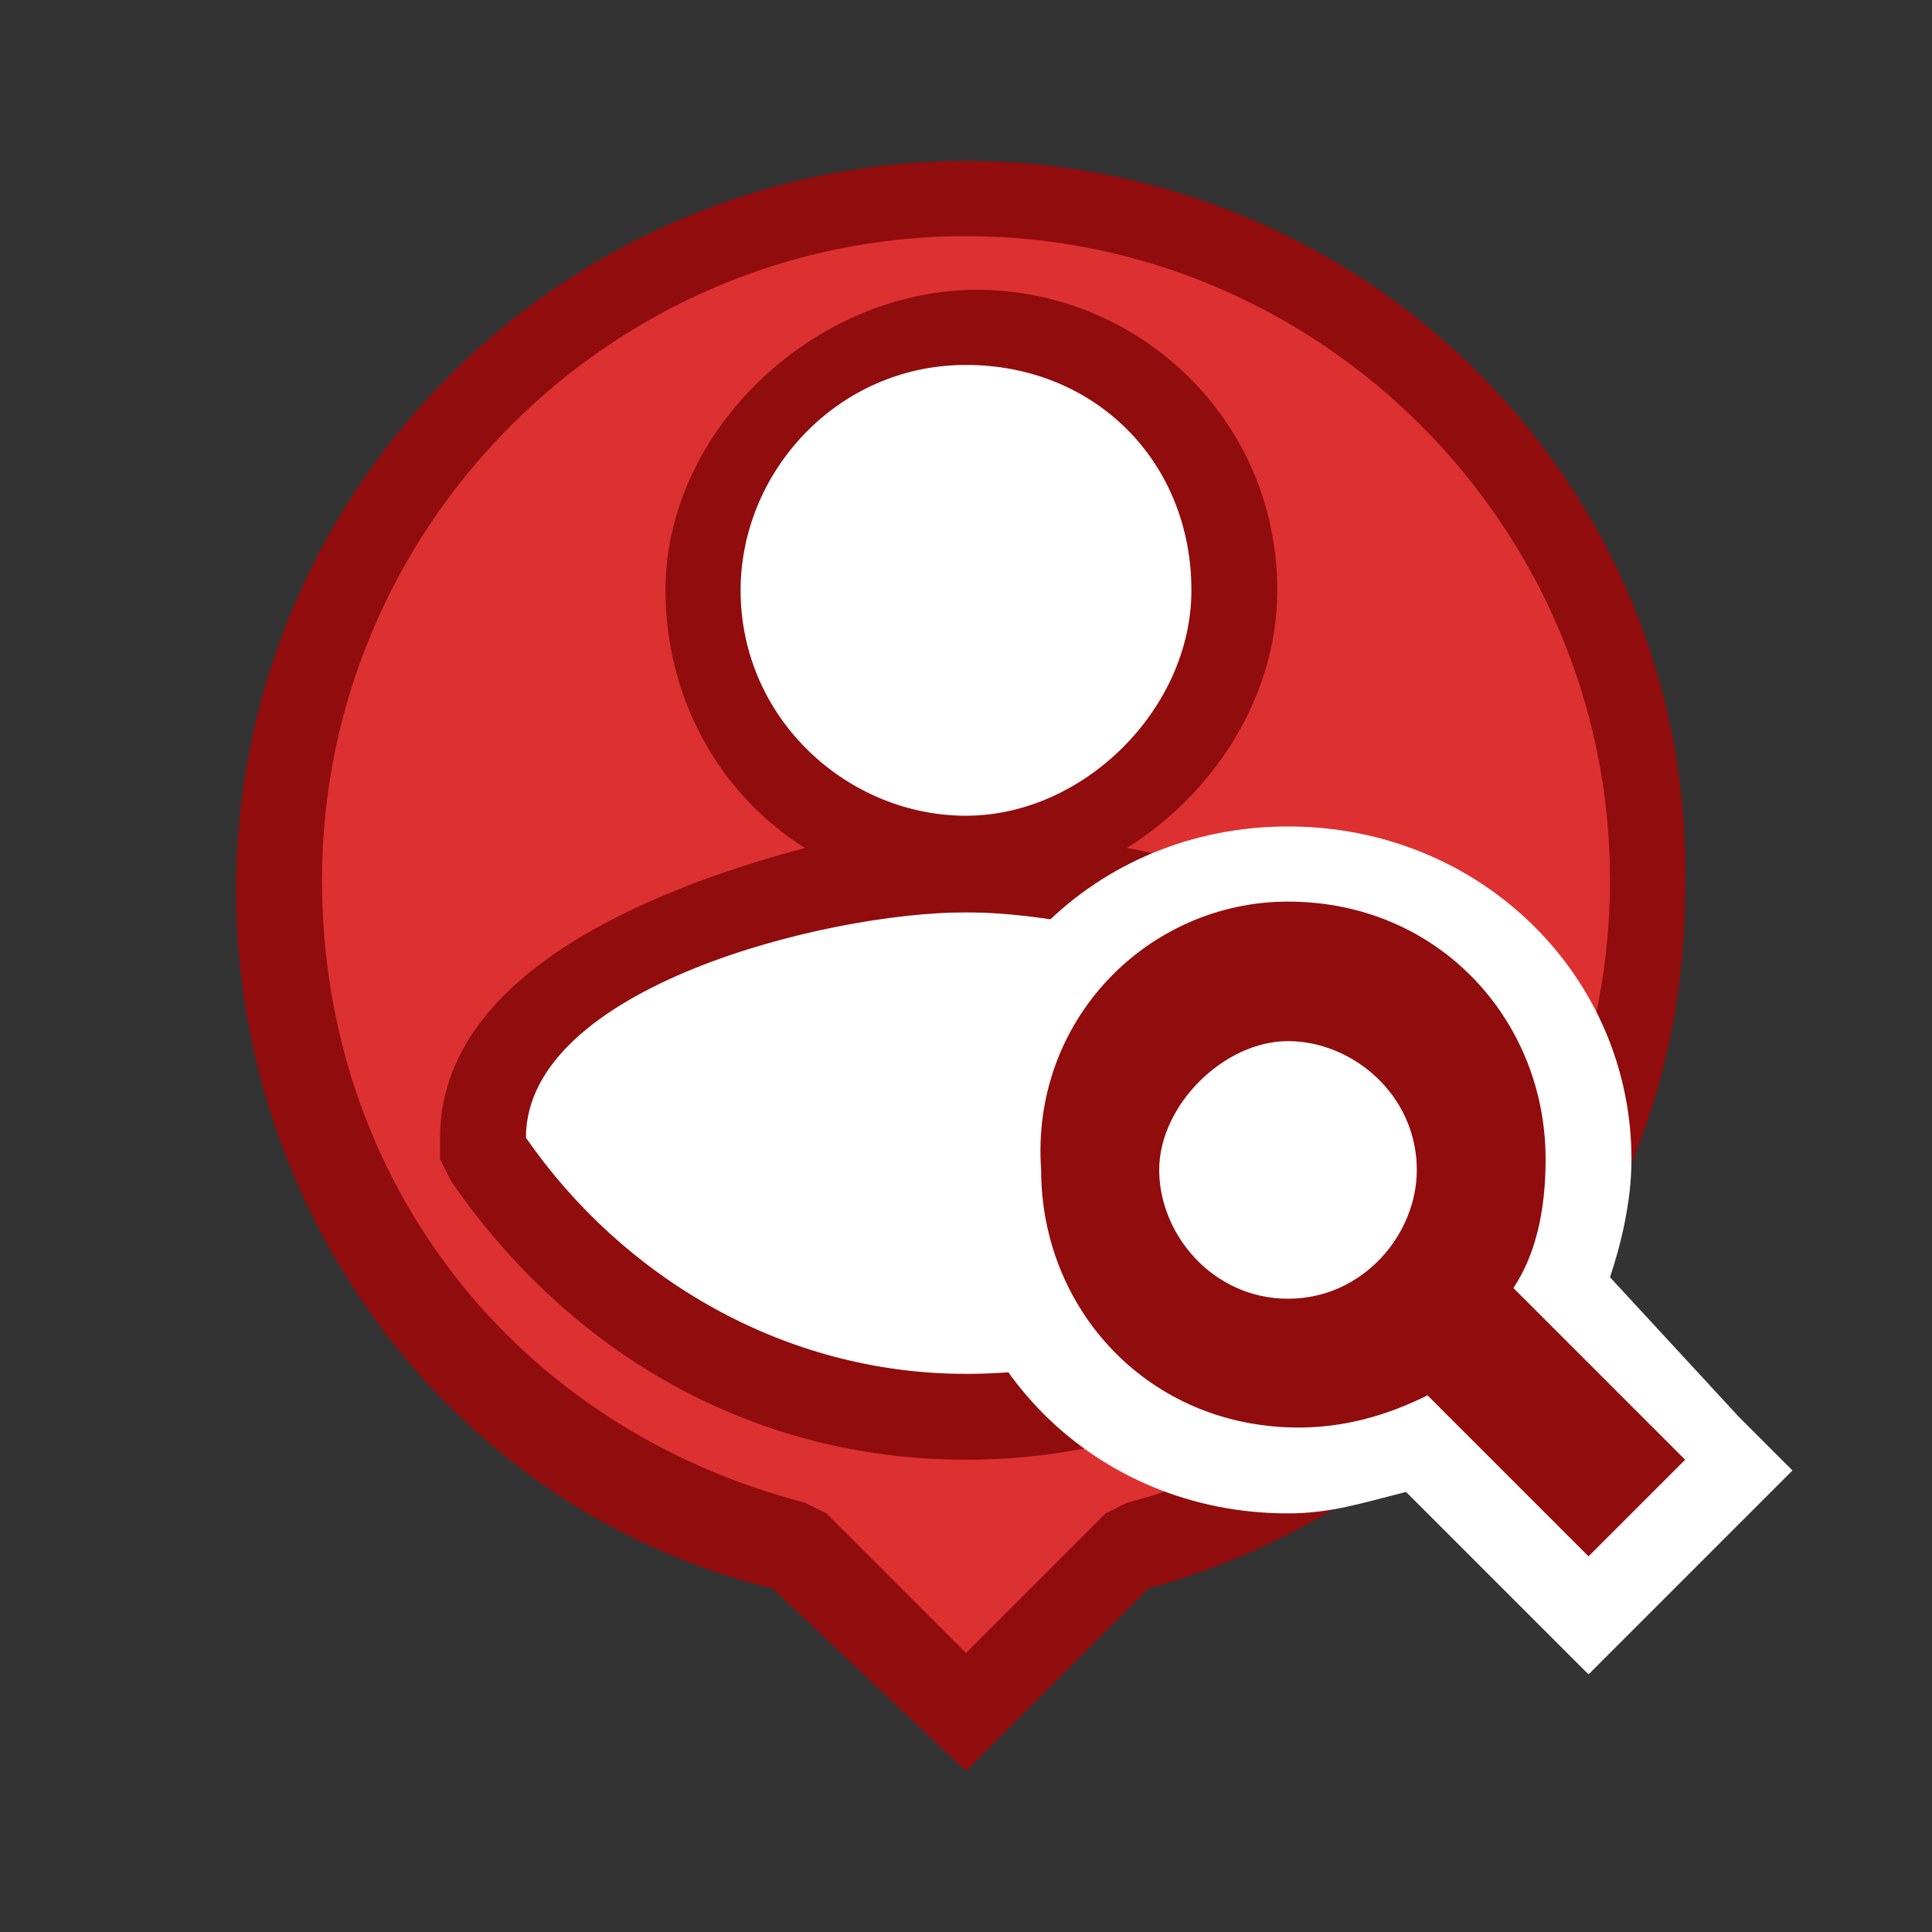 <?xml version="1.0" encoding="utf-8"?>
<!-- Generator: Adobe Illustrator 25.1.0, SVG Export Plug-In . SVG Version: 6.00 Build 0)  -->
<svg version="1.1" xmlns="http://www.w3.org/2000/svg" xmlns:xlink="http://www.w3.org/1999/xlink" x="0px" y="0px"
	 viewBox="0 0 18 18" style="enable-background:new 0 0 18 18;" xml:space="preserve">
<rect x="0" y="0" width="18" height="18" fill="#333333" stroke="none"/>
<style type="text/css">
	.st0{display:none;}
	.st1{display:inline;fill:none;}
	.st2{display:inline;}
	.st3{fill:#FFFFFF;}
	.st4{fill:#538EE5;}
	.st5{fill:#235EA5;}
	.st6{fill:#DD3131;}
	.st7{fill:#910C0C;}
	.st8{fill:none;}
</style>
<g id="레이어_1" class="st0">
	<path class="st1" d="M0,0h18v18H0V0z"/>
	<g class="st2">
		<circle class="st3" cx="9" cy="5.5" r="3"/>
	</g>
	<g class="st2">
		<ellipse class="st3" cx="9" cy="5.5" rx="3.3" ry="2.6"/>
	</g>
	<g class="st2">
		<ellipse class="st3" cx="9" cy="11.1" rx="4.7" ry="2.6"/>
	</g>
	<g class="st2">
		<path class="st4" d="M7.5,14.4L7.5,14.4c-2.9-0.8-4.8-3.3-4.8-6.2c0-3.5,2.9-6.4,6.4-6.4c3.5,0,6.4,2.9,6.4,6.4
			c0,2.9-1.9,5.4-4.7,6.2l-0.1,0L9,16L7.5,14.4z M9,8.1c-1.3,0-4.5,0.7-4.5,2.5l0,0.1l0.1,0.1c1,1.5,2.7,2.4,4.4,2.4
			s3.4-0.9,4.4-2.4l0.1-0.1l0-0.1C13.5,8.8,10.3,8.1,9,8.1z M9,3.1c-1.3,0-2.4,1.1-2.4,2.4S7.7,7.9,9,7.9c1.3,0,2.4-1.1,2.4-2.4
			S10.3,3.1,9,3.1z"/>
		<path class="st5" d="M9,2.2c3.3,0,6,2.7,6,6c0,2.7-1.8,5.1-4.5,5.8l-0.2,0.1l-0.1,0.1L9,15.4l-1.2-1.2l-0.1-0.1L7.5,14
			C4.8,13.3,3,11,3,8.2C3,4.9,5.7,2.2,9,2.2 M7.6,7.9C6,8.3,4.1,9.1,4.1,10.6l0,0.2L4.2,11c1.1,1.6,2.8,2.6,4.8,2.6s3.7-1,4.8-2.6
			l0.1-0.2l0-0.2c0-1.5-1.8-2.4-3.4-2.7c0.8-0.5,1.4-1.4,1.4-2.4c0-1.6-1.3-2.8-2.8-2.8S6.2,4,6.2,5.5C6.2,6.5,6.7,7.4,7.6,7.9
			 M9,1.5c-3.7,0-6.8,3-6.8,6.8c0,3.1,2.1,5.8,5,6.5L9,16.5l1.7-1.7c2.9-0.8,5-3.4,5-6.5C15.8,4.5,12.7,1.5,9,1.5L9,1.5z M9,7.6
			c-1.1,0-2.1-0.9-2.1-2.1c0-1.1,0.9-2.1,2.1-2.1s2.1,0.9,2.1,2.1C11.1,6.6,10.1,7.6,9,7.6L9,7.6z M9,12.8c-1.7,0-3.2-0.9-4.1-2.2
			c0-1.4,2.8-2.1,4.1-2.1c1.4,0,4.1,0.8,4.1,2.1C12.2,12,10.7,12.8,9,12.8L9,12.8z"/>
	</g>
</g>
<g id="레이어_3" class="st0">
	<path class="st1" d="M0,0h18v18H0V0z"/>
	<g class="st2">
		<circle class="st3" cx="9" cy="5.5" r="3"/>
	</g>
	<g class="st2">
		<ellipse class="st3" cx="9" cy="5.5" rx="3.3" ry="2.6"/>
	</g>
	<g class="st2">
		<ellipse class="st3" cx="9" cy="11.1" rx="4.7" ry="2.6"/>
	</g>
	<g class="st2">
		<path class="st4" d="M7.5,14.4L7.5,14.4c-2.9-0.8-4.8-3.3-4.8-6.2c0-3.5,2.9-6.4,6.4-6.4c3.5,0,6.4,2.9,6.4,6.4
			c0,2.9-1.9,5.4-4.7,6.2l-0.1,0L9,16L7.5,14.4z M9,8.1c-1.3,0-4.5,0.7-4.5,2.5l0,0.1l0.1,0.1c1,1.5,2.7,2.4,4.4,2.4
			s3.4-0.9,4.4-2.4l0.1-0.1l0-0.1C13.5,8.8,10.3,8.1,9,8.1z M9,3.1c-1.3,0-2.4,1.1-2.4,2.4S7.7,7.9,9,7.9c1.3,0,2.4-1.1,2.4-2.4
			S10.3,3.1,9,3.1z"/>
		<path class="st5" d="M9,2.2c3.3,0,6,2.7,6,6c0,2.7-1.8,5.1-4.5,5.8l-0.2,0.1l-0.1,0.1L9,15.4l-1.2-1.2l-0.1-0.1L7.5,14
			C4.8,13.3,3,11,3,8.2C3,4.9,5.7,2.2,9,2.2 M7.6,7.9C6,8.3,4.1,9.1,4.1,10.6l0,0.2L4.2,11c1.1,1.6,2.8,2.6,4.8,2.6s3.7-1,4.8-2.6
			l0.1-0.2l0-0.2c0-1.5-1.8-2.4-3.4-2.7c0.8-0.5,1.4-1.4,1.4-2.4c0-1.6-1.3-2.8-2.8-2.8S6.2,4,6.2,5.5C6.2,6.5,6.7,7.4,7.6,7.9
			 M9,1.5c-3.7,0-6.8,3-6.8,6.8c0,3.1,2.1,5.8,5,6.5L9,16.5l1.7-1.7c2.9-0.8,5-3.4,5-6.5C15.8,4.5,12.7,1.5,9,1.5L9,1.5z M9,7.6
			c-1.1,0-2.1-0.9-2.1-2.1c0-1.1,0.9-2.1,2.1-2.1s2.1,0.9,2.1,2.1C11.1,6.6,10.1,7.6,9,7.6L9,7.6z M9,12.8c-1.7,0-3.2-0.9-4.1-2.2
			c0-1.4,2.8-2.1,4.1-2.1c1.4,0,4.1,0.8,4.1,2.1C12.2,12,10.7,12.8,9,12.8L9,12.8z"/>
	</g>
	<g class="st2">
		<circle class="st3" cx="12.2" cy="11.2" r="1.4"/>
	</g>
	<g class="st2">
		<path class="st5" d="M13.2,13.4c-0.4,0.2-0.8,0.3-1.2,0.3c-1.6,0-2.8-1.3-2.8-2.8S10.5,8,12,8s2.8,1.3,2.8,2.8
			c0,0.4-0.1,0.8-0.3,1.2l1.6,1.6l-1.4,1.4L13.2,13.4z M12,10c-0.5,0-0.8,0.4-0.8,0.8s0.4,0.8,0.8,0.8s0.8-0.4,0.8-0.8
			S12.5,10,12,10z"/>
		<path class="st3" d="M12,8.4c1.4,0,2.4,1.1,2.4,2.4c0,0.5-0.1,0.9-0.3,1.2l1.6,1.6l-0.9,0.9L13.3,13c-0.4,0.2-0.8,0.3-1.2,0.3
			c-1.4,0-2.4-1.1-2.4-2.4C9.6,9.5,10.7,8.4,12,8.4 M12,12.1c0.7,0,1.2-0.6,1.2-1.2c0-0.7-0.6-1.2-1.2-1.2s-1.2,0.6-1.2,1.2
			C10.8,11.5,11.3,12.1,12,12.1 M12,7.7c-1.8,0-3.2,1.4-3.2,3.2c0,1.8,1.4,3.2,3.2,3.2c0.4,0,0.7-0.1,1.1-0.2l1.2,1.2l0.5,0.5
			l0.5-0.5l0.9-0.9l0.5-0.5l-0.5-0.5L15,11.9c0.1-0.3,0.2-0.7,0.2-1.1C15.2,9.1,13.8,7.7,12,7.7L12,7.7z M12,11.3
			c-0.3,0-0.5-0.2-0.5-0.5c0-0.3,0.2-0.5,0.5-0.5c0.3,0,0.5,0.2,0.5,0.5C12.5,11.1,12.3,11.3,12,11.3L12,11.3z"/>
	</g>
</g>
<g id="레이어_2" class="st0">
	<path class="st1" d="M0,0h18v18H0V0z"/>
	<g class="st2">
		<circle class="st3" cx="9" cy="5.5" r="3"/>
	</g>
	<g class="st2">
		<ellipse class="st3" cx="9" cy="5.5" rx="3.3" ry="2.6"/>
	</g>
	<g class="st2">
		<ellipse class="st3" cx="9" cy="11.1" rx="4.7" ry="2.6"/>
	</g>
	<g class="st2">
		<path class="st6" d="M7.5,14.4L7.5,14.4c-2.9-0.8-4.8-3.3-4.8-6.2c0-3.5,2.9-6.4,6.4-6.4c3.5,0,6.4,2.9,6.4,6.4
			c0,2.9-1.9,5.4-4.7,6.2l-0.1,0L9,16L7.5,14.4z M9,8.1c-1.3,0-4.5,0.7-4.5,2.5l0,0.1l0.1,0.1c1,1.5,2.7,2.4,4.4,2.4
			s3.4-0.9,4.4-2.4l0.1-0.1l0-0.1C13.5,8.8,10.3,8.1,9,8.1z M9,3.1c-1.3,0-2.4,1.1-2.4,2.4S7.7,7.9,9,7.9c1.3,0,2.4-1.1,2.4-2.4
			S10.3,3.1,9,3.1z"/>
		<path class="st7" d="M9,2.2c3.3,0,6,2.7,6,6c0,2.7-1.8,5.1-4.5,5.8l-0.2,0.1l-0.1,0.1L9,15.4l-1.2-1.2l-0.1-0.1L7.5,14
			C4.8,13.3,3,11,3,8.2C3,4.9,5.7,2.2,9,2.2 M7.5,7.9C6,8.3,4.1,9.1,4.1,10.6l0,0.2L4.2,11c1.1,1.6,2.8,2.6,4.8,2.6s3.7-1,4.8-2.6
			l0.1-0.2l0-0.2c0-1.5-1.8-2.4-3.4-2.7c0.8-0.5,1.4-1.4,1.4-2.4c0-1.6-1.3-2.8-2.8-2.8S6.2,4,6.2,5.5C6.2,6.5,6.7,7.4,7.5,7.9
			 M9,1.5c-3.7,0-6.8,3-6.8,6.8c0,3.1,2.1,5.8,5,6.5L9,16.5l1.7-1.7c2.9-0.8,5-3.4,5-6.5C15.8,4.5,12.7,1.5,9,1.5L9,1.5z M9,7.6
			c-1.1,0-2.1-0.9-2.1-2.1c0-1.1,0.9-2.1,2.1-2.1s2.1,0.9,2.1,2.1C11.1,6.6,10.1,7.6,9,7.6L9,7.6z M9,12.8c-1.7,0-3.2-0.9-4.1-2.2
			c0-1.4,2.8-2.1,4.1-2.1c1.4,0,4.1,0.8,4.1,2.1C12.2,12,10.7,12.8,9,12.8L9,12.8z"/>
	</g>
</g>
<g id="레이어_4">
	<path class="st8" d="M0,0h18v18H0V0z"/>
	<g>
		<circle class="st3" cx="9" cy="5.5" r="3"/>
	</g>
	<g>
		<ellipse class="st3" cx="9" cy="5.5" rx="3.3" ry="2.6"/>
	</g>
	<g>
		<ellipse class="st3" cx="9" cy="11.1" rx="4.7" ry="2.6"/>
	</g>
	<g>
		<path class="st6" d="M7.5,14.4L7.5,14.4c-2.9-0.8-4.8-3.3-4.8-6.2c0-3.5,2.9-6.4,6.4-6.4c3.5,0,6.4,2.9,6.4,6.4
			c0,2.9-1.9,5.4-4.7,6.2l-0.1,0L9,16L7.5,14.4z M9,8.1c-1.3,0-4.5,0.7-4.5,2.5l0,0.1l0.1,0.1c1,1.5,2.7,2.4,4.4,2.4
			s3.4-0.9,4.4-2.4l0.1-0.1l0-0.1C13.5,8.8,10.3,8.1,9,8.1z M9,3.1c-1.3,0-2.4,1.1-2.4,2.4S7.7,7.9,9,7.9c1.3,0,2.4-1.1,2.4-2.4
			S10.3,3.1,9,3.1z"/>
		<path class="st7" d="M9,2.2c3.3,0,6,2.7,6,6c0,2.7-1.8,5.1-4.5,5.8l-0.2,0.1l-0.1,0.1L9,15.4l-1.2-1.2l-0.1-0.1L7.5,14
			C4.8,13.3,3,11,3,8.2C3,4.9,5.7,2.2,9,2.2 M7.5,7.9C6,8.3,4.1,9.1,4.1,10.6l0,0.2L4.2,11c1.1,1.6,2.8,2.6,4.8,2.6s3.7-1,4.8-2.6
			l0.1-0.2l0-0.2c0-1.5-1.8-2.4-3.4-2.7c0.8-0.5,1.4-1.4,1.4-2.4c0-1.6-1.3-2.8-2.8-2.8S6.2,4,6.2,5.5C6.2,6.5,6.7,7.4,7.5,7.9
			 M9,1.5c-3.7,0-6.8,3-6.8,6.8c0,3.1,2.1,5.8,5,6.5L9,16.5l1.7-1.7c2.9-0.8,5-3.4,5-6.5C15.8,4.5,12.7,1.5,9,1.5L9,1.5z M9,7.6
			c-1.1,0-2.1-0.9-2.1-2.1c0-1.1,0.9-2.1,2.1-2.1s2.1,0.9,2.1,2.1C11.1,6.6,10.1,7.6,9,7.6L9,7.6z M9,12.8c-1.7,0-3.2-0.9-4.1-2.2
			c0-1.4,2.8-2.1,4.1-2.1c1.4,0,4.1,0.8,4.1,2.1C12.2,12,10.7,12.8,9,12.8L9,12.8z"/>
	</g>
	<g>
		<circle class="st3" cx="12" cy="10.9" r="1.5"/>
	</g>
	<g>
		<path class="st7" d="M13.2,13.4c-0.4,0.2-0.8,0.3-1.2,0.3c-1.6,0-2.8-1.3-2.8-2.8S10.5,8,12,8s2.8,1.3,2.8,2.8
			c0,0.4-0.1,0.8-0.3,1.2l1.6,1.6l-1.4,1.4L13.2,13.4z M12,10c-0.5,0-0.8,0.4-0.8,0.8s0.4,0.8,0.8,0.8s0.8-0.4,0.8-0.8
			S12.5,10,12,10z"/>
		<path class="st3" d="M12,8.4c1.4,0,2.4,1.1,2.4,2.4c0,0.5-0.1,0.9-0.3,1.2l1.6,1.6l-0.9,0.9L13.3,13c-0.4,0.2-0.8,0.3-1.2,0.3
			c-1.4,0-2.4-1.1-2.4-2.4C9.6,9.5,10.7,8.4,12,8.4 M12,12.1c0.7,0,1.2-0.6,1.2-1.2c0-0.7-0.6-1.2-1.2-1.2s-1.2,0.6-1.2,1.2
			C10.8,11.5,11.3,12.1,12,12.1 M12,7.7c-1.8,0-3.2,1.4-3.2,3.2c0,1.8,1.4,3.2,3.2,3.2c0.4,0,0.7-0.1,1.1-0.2l1.2,1.2l0.5,0.5
			l0.5-0.5l0.9-0.9l0.5-0.5l-0.5-0.5L15,11.9c0.1-0.3,0.2-0.7,0.2-1.1C15.2,9.1,13.8,7.7,12,7.7L12,7.7z M12,11.3
			c-0.3,0-0.5-0.2-0.5-0.5c0-0.3,0.2-0.5,0.5-0.5c0.3,0,0.5,0.2,0.5,0.5C12.5,11.1,12.3,11.3,12,11.3L12,11.3z"/>
	</g>
</g>
</svg>
